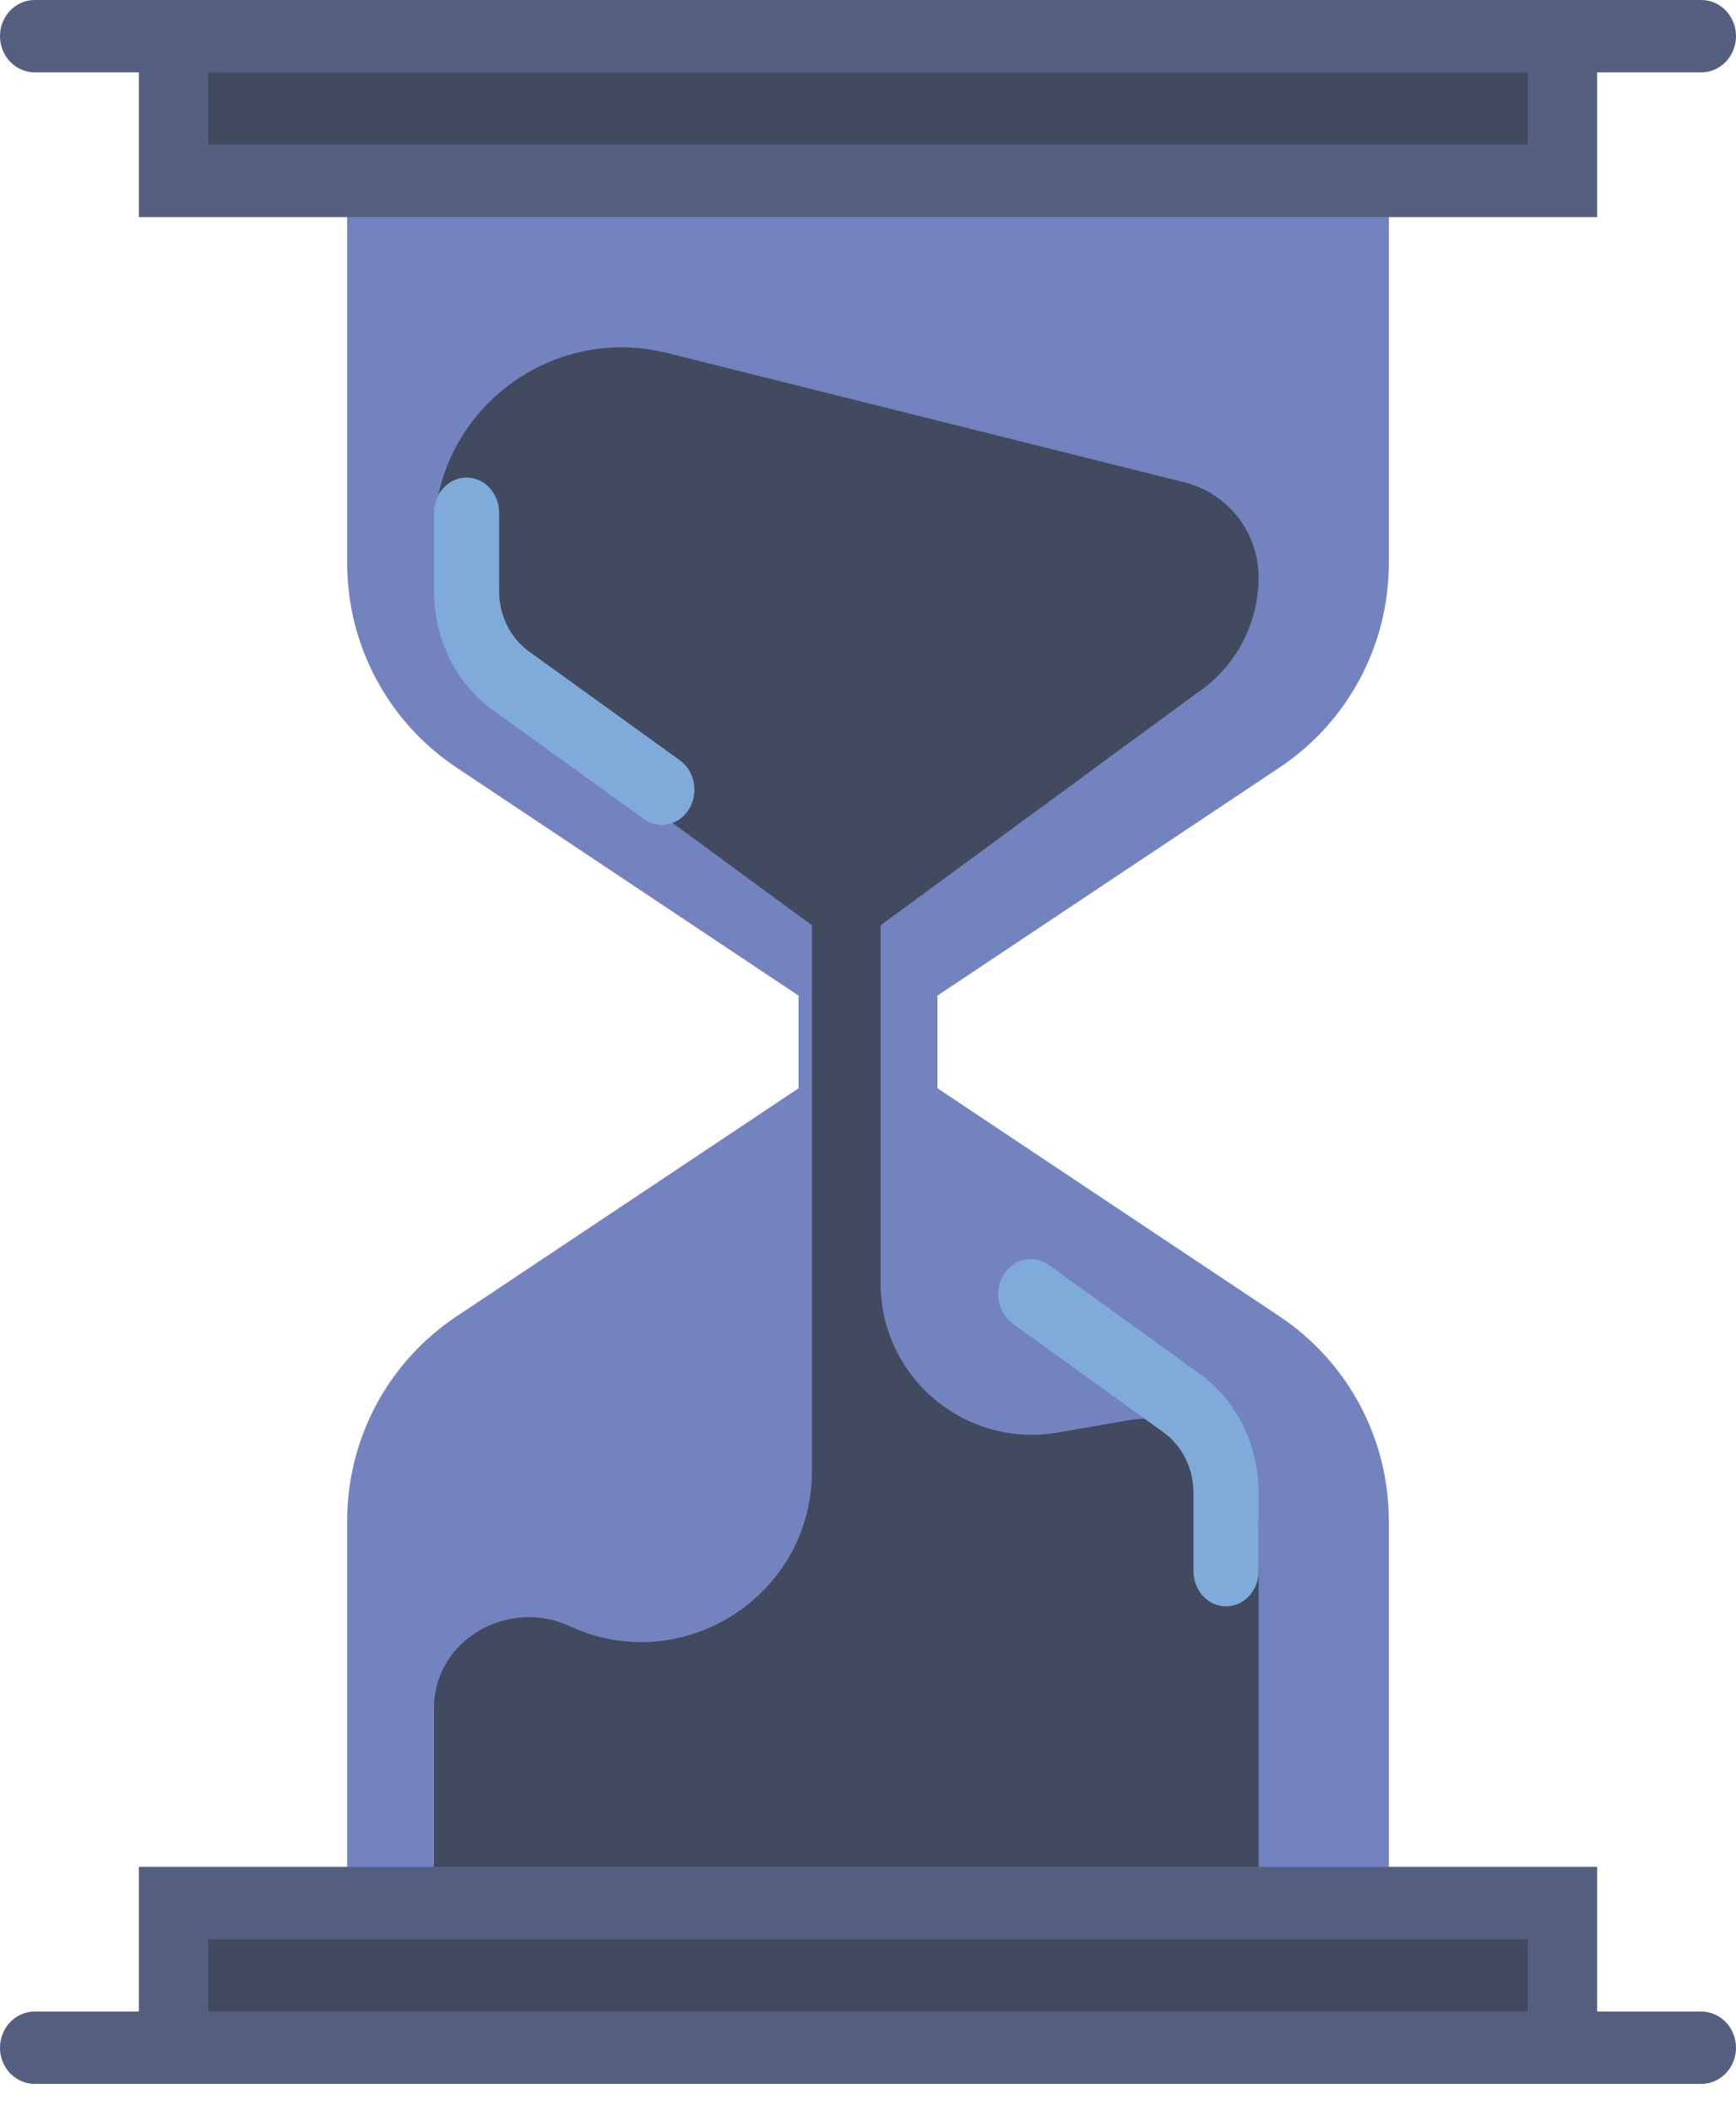 <?xml version="1.0" encoding="UTF-8"?>
<svg width="51px" height="62px" viewBox="0 0 51 62" version="1.1" xmlns="http://www.w3.org/2000/svg" xmlns:xlink="http://www.w3.org/1999/xlink">
    <!-- Generator: sketchtool 50.2 (55047) - http://www.bohemiancoding.com/sketch -->
    <title>F46B86ED-650A-456F-8A0F-6857DA359E89</title>
    <desc>Created with sketchtool.</desc>
    <defs></defs>
    <g id="bsbv" stroke="none" stroke-width="1" fill="none" fill-rule="evenodd">
        <g id="Outsourcing" transform="translate(-771, -1019)" fill-rule="nonzero">
            <g id="Group-6" transform="translate(244, 1017)">
                <g id="02" transform="translate(420, 2)">
                    <g id="hourglass" transform="translate(107, 0)">
                        <path d="M37.594,22.538 C39.596,21.202 40.8,18.954 40.8,16.546 L40.8,5.1 L10.2,5.1 L10.2,16.546 C10.2,18.954 11.404,21.202 13.406,22.538 L23.46,29.24 L23.46,31.961 L13.406,38.663 C11.404,39.998 10.2,42.246 10.2,44.654 L10.2,56.1 L40.8,56.1 L40.8,44.654 C40.8,42.246 39.596,39.998 37.594,38.662 L27.54,31.96 L27.54,29.239 L37.594,22.538 Z" id="Shape" fill="#7383BF"></path>
                        <path d="M35.149,20.364 C36.292,19.602 36.974,18.327 36.974,16.955 C36.974,15.636 36.077,14.486 34.798,14.166 L19.604,10.368 C16.123,9.496 12.75,12.13 12.75,15.72 L12.75,16.955 C12.75,18.327 13.432,19.602 14.575,20.364 L23.853,27.174 L23.853,43.202 C23.853,46.866 20.054,49.295 16.729,47.755 C14.938,46.927 12.77,48.153 12.751,50.127 C12.751,50.141 12.751,50.154 12.751,50.168 L12.751,56.1 L36.975,56.1 L36.975,44.77 C36.975,44.756 36.975,44.743 36.975,44.729 C36.956,42.78 35.068,41.375 33.149,41.71 L31.08,42.07 C28.36,42.543 25.871,40.45 25.871,37.69 L25.871,27.174 L35.149,20.364 Z" id="Shape" fill="#424A60"></path>
                        <rect id="Rectangle-path" fill="#424A60" x="5.1" y="56.1" width="40.8" height="3.825"></rect>
                        <path d="M49.98,59.075 L46.92,59.075 L46.92,54.825 L4.08,54.825 L4.08,59.075 L1.02,59.075 C0.457,59.075 0,59.55 0,60.138 C0,60.725 0.457,61.2 1.02,61.2 L4.08,61.2 L5.1,61.2 L45.9,61.2 L46.92,61.2 L49.98,61.2 C50.543,61.2 51,60.725 51,60.138 C51,59.55 50.543,59.075 49.98,59.075 Z M6.12,56.95 L44.88,56.95 L44.88,59.075 L6.12,59.075 L6.12,56.95 Z" id="Shape" fill="#556080"></path>
                        <rect id="Rectangle-path" fill="#424A60" x="5.1" y="1.275" width="40.8" height="3.825"></rect>
                        <path d="M49.98,0 L46.92,0 L45.9,0 L5.1,0 L4.08,0 L1.02,0 C0.457,0 0,0.475 0,1.062 C0,1.65 0.457,2.125 1.02,2.125 L4.08,2.125 L4.08,6.375 L46.92,6.375 L46.92,2.125 L49.98,2.125 C50.543,2.125 51,1.65 51,1.062 C51,0.475 50.543,0 49.98,0 Z M44.88,4.25 L6.12,4.25 L6.12,2.125 L44.88,2.125 L44.88,4.25 Z" id="Shape" fill="#556080"></path>
                        <path d="M19.443,24.225 C19.261,24.225 19.077,24.168 18.913,24.051 L14.478,20.853 C13.396,20.073 12.75,18.767 12.75,17.358 L12.75,15.059 C12.75,14.487 13.178,14.025 13.706,14.025 C14.234,14.025 14.663,14.487 14.663,15.059 L14.663,17.358 C14.663,18.072 14.991,18.735 15.539,19.131 L19.975,22.33 C20.414,22.647 20.532,23.289 20.239,23.765 C20.055,24.064 19.752,24.225 19.443,24.225 Z" id="Shape" fill="#7FABDA"></path>
                        <path d="M36.019,47.175 C35.491,47.175 35.062,46.713 35.062,46.141 L35.062,43.842 C35.062,43.128 34.734,42.465 34.186,42.069 L29.75,38.871 C29.311,38.553 29.193,37.912 29.486,37.436 C29.779,36.96 30.371,36.832 30.812,37.149 L35.247,40.348 C36.329,41.128 36.975,42.434 36.975,43.842 L36.975,46.141 C36.975,46.713 36.547,47.175 36.019,47.175 Z" id="Shape" fill="#7FABDA"></path>
                    </g>
                </g>
            </g>
        </g>
    </g>
</svg>